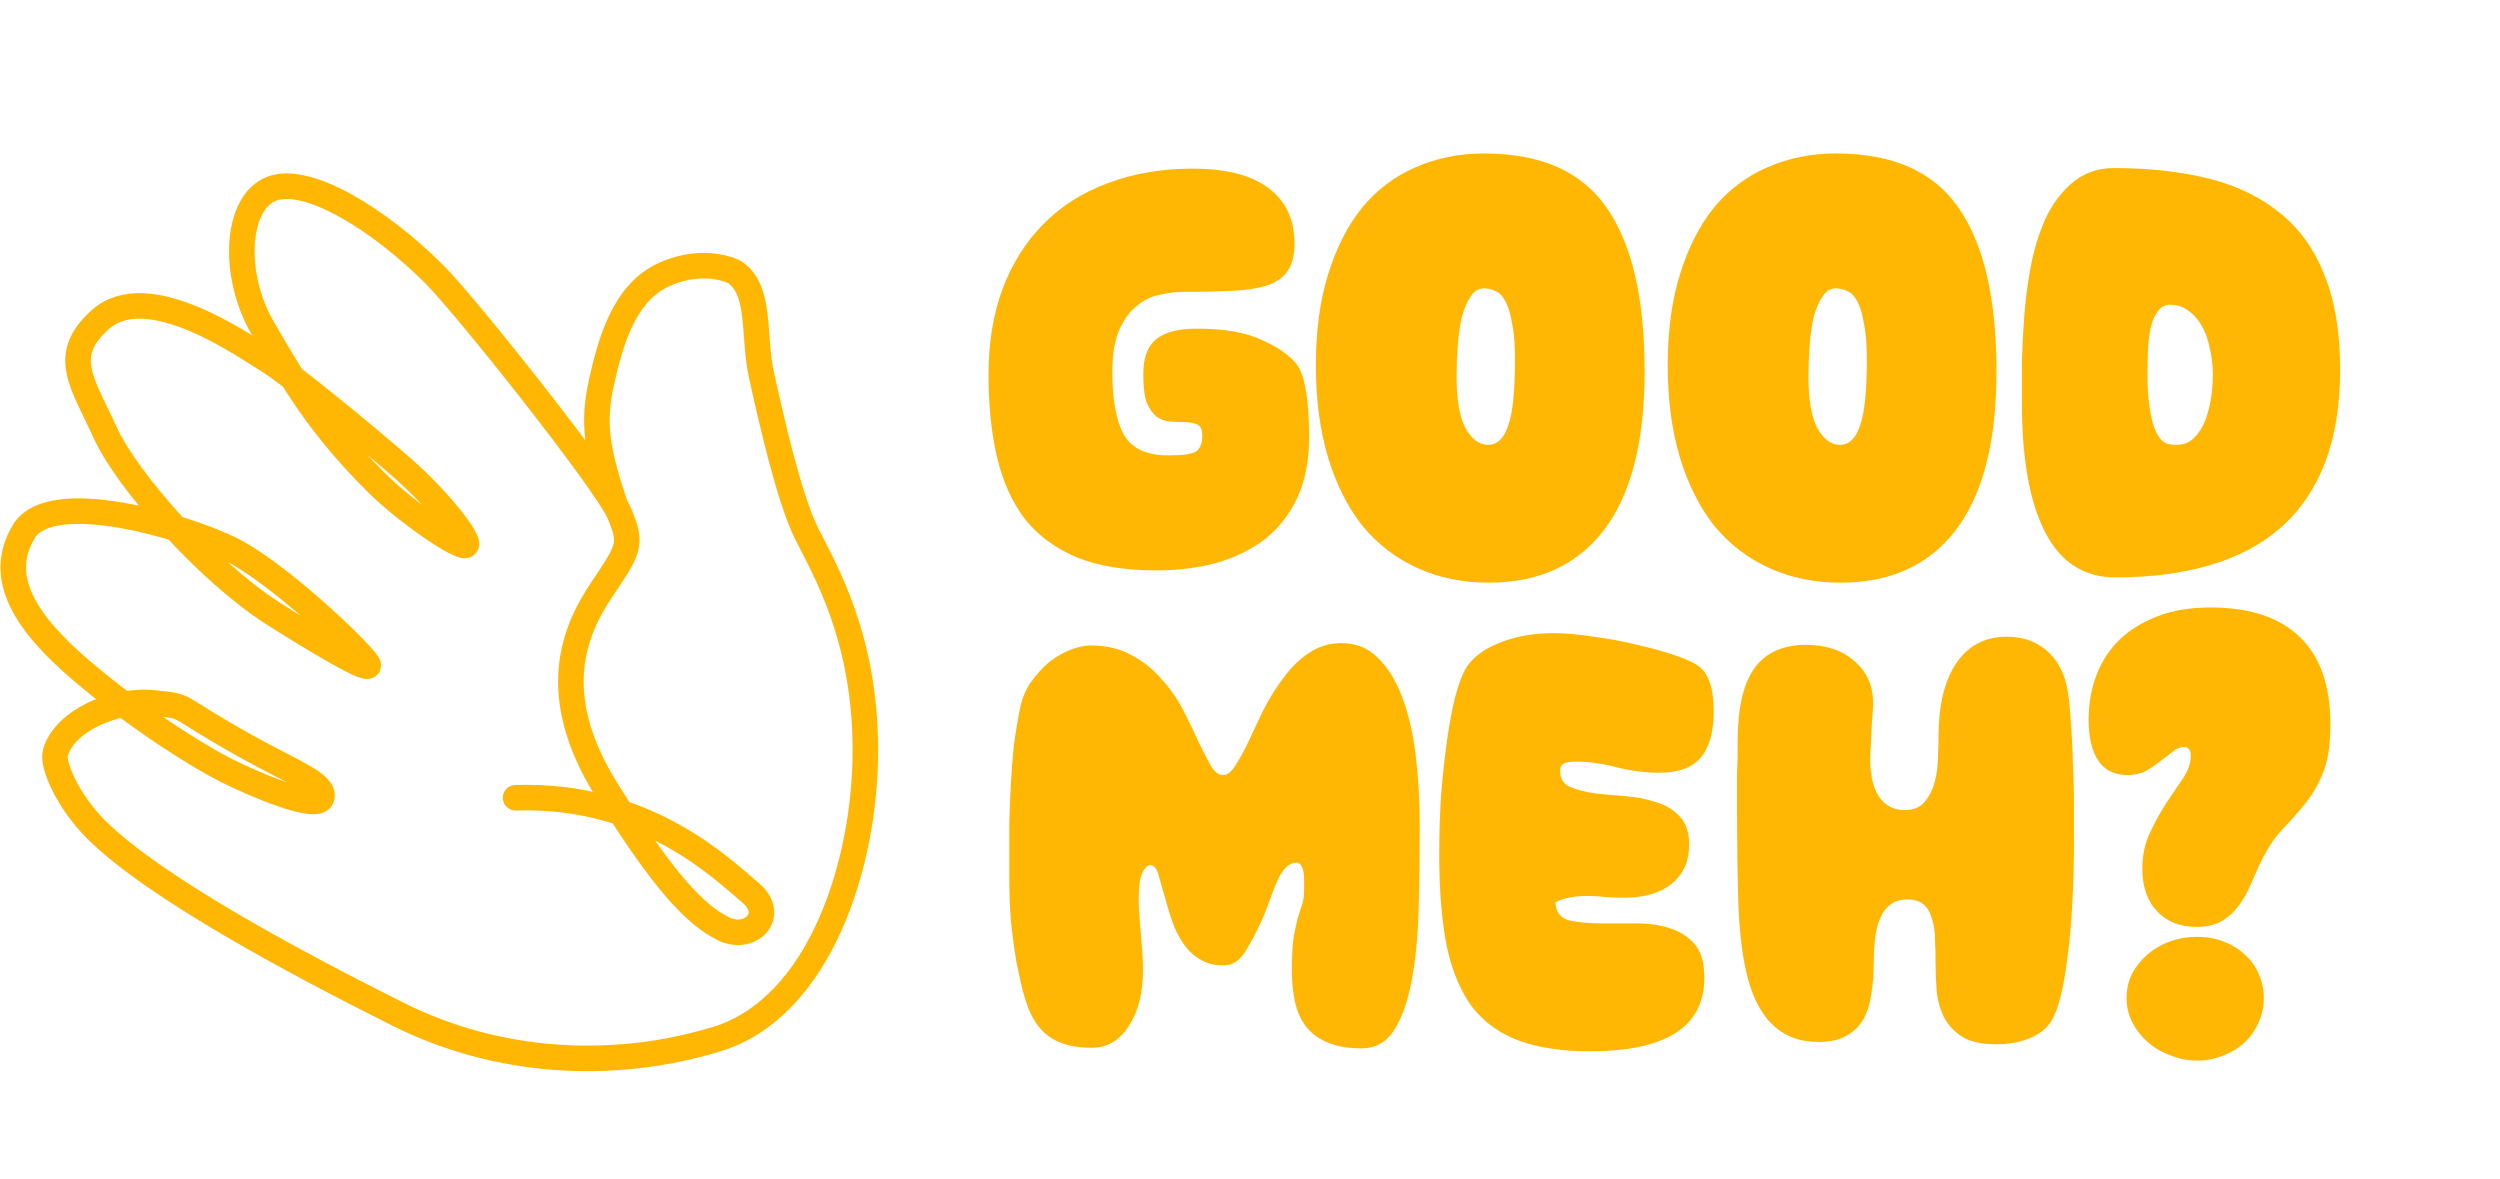 <svg
  width="685"
  height="323"
  viewBox="0 0 685 323"
  fill="none"
  xmlns="http://www.w3.org/2000/svg"
>
  <path
    d="M168.49 138.22C163.54 123.38 162.31 115.96 164.78 104.84C167.25 93.72 170.96 80.11 182.09 75.16C193.22 70.21 201.26 74.54 201.26 74.54C208.68 79.49 206.21 91.85 208.68 102.98C211.15 114.11 216.1 136.36 221.04 146.26C225.99 156.15 237.11 174.7 237.11 205.61C237.11 236.52 224.75 276.09 196.31 284.74C167.87 293.39 136.34 291.54 109.14 277.94C81.94 264.34 42.37 243.32 26.3 227.25C18.59 219.54 14.23 209.52 15.17 206.23C17.64 197.57 31.24 191.39 42.37 192.63C52.5 193.76 46.08 192.63 68.34 204.99C79.98 211.46 89.36 214.88 88.12 218.59C86.88 222.3 69.57 214.88 62.15 211.17C54.73 207.46 38.66 197.57 22.58 183.97C6.52 170.36 -0.9 158 6.52 145.64C13.94 133.28 51.03 144.4 63.4 150.59C75.76 156.77 96.78 176.56 100.49 181.5C104.2 186.44 82.02 172.72 74.52 167.9C57.21 156.77 34.95 132.04 28.77 118.44C22.59 104.84 16.41 97.42 27.53 87.53C40.6 75.91 67.1 94.95 73.28 98.66C79.46 102.37 100.48 119.68 110.37 128.34C120.26 137 128.92 148.12 127.68 149.36C126.44 150.6 111.61 140.7 102.95 132.05C87.48 116.58 80.69 104.85 72.04 90.01C63.39 75.17 64.62 55.39 74.51 51.68C84.4 47.97 104.19 60.34 119.02 75.17C127.76 83.91 166.01 132.05 169.71 140.7C173.41 149.35 172.18 150.59 164.76 161.72C157.34 172.85 149.92 190.16 166 216.12C182.08 242.08 190.73 250.74 198.15 254.45C205.57 258.16 212.99 250.74 205.57 244.56C198.15 238.38 177.13 217.36 141.27 218.59"
    stroke="#FFB703"
    stroke-width="7"
    stroke-miterlimit="10"
    stroke-linecap="round"
    stroke-linejoin="round"
  />
  <path
    d="M270.853 102.689C270.853 93.942 272.133 86.102 274.693 79.169C277.359 72.129 281.093 66.209 285.893 61.409C290.693 56.502 296.559 52.769 303.493 50.209C310.426 47.542 318.213 46.209 326.853 46.209C335.919 46.209 342.799 47.969 347.493 51.489C352.293 55.009 354.693 60.129 354.693 66.849C354.693 69.836 354.106 72.236 352.933 74.049C351.866 75.756 350.106 77.089 347.653 78.049C345.199 78.902 342.053 79.436 338.213 79.649C334.373 79.862 329.733 79.969 324.293 79.969C322.266 79.969 320.079 80.236 317.733 80.769C315.493 81.196 313.413 82.209 311.493 83.809C309.573 85.302 307.973 87.489 306.693 90.369C305.413 93.249 304.773 97.089 304.773 101.889C304.773 109.676 305.839 115.436 307.973 119.169C310.106 122.902 314.159 124.769 320.133 124.769C324.186 124.769 326.746 124.396 327.813 123.649C328.879 122.796 329.413 121.409 329.413 119.489C329.413 117.676 328.933 116.609 327.973 116.289C327.013 115.862 325.786 115.649 324.293 115.649C323.119 115.649 321.839 115.596 320.453 115.489C319.173 115.382 317.999 114.956 316.933 114.209C315.866 113.356 314.959 112.076 314.213 110.369C313.573 108.556 313.253 105.942 313.253 102.529C313.253 98.156 314.373 95.009 316.613 93.089C318.959 91.062 322.693 90.049 327.813 90.049C335.386 90.049 341.306 91.062 345.573 93.089C349.946 95.009 353.093 97.142 355.013 99.489C356.293 100.982 357.199 103.382 357.733 106.689C358.373 109.889 358.693 114.262 358.693 119.809C358.693 126.209 357.626 131.702 355.493 136.289C353.359 140.876 350.426 144.662 346.693 147.649C342.959 150.529 338.533 152.716 333.413 154.209C328.293 155.596 322.746 156.289 316.773 156.289C308.239 156.289 301.039 155.116 295.173 152.769C289.306 150.316 284.559 146.849 280.933 142.369C277.413 137.782 274.853 132.182 273.253 125.569C271.653 118.849 270.853 111.222 270.853 102.689ZM360.544 100.129C360.544 90.636 361.664 82.316 363.904 75.169C366.144 67.916 369.237 61.836 373.184 56.929C377.237 52.022 382.091 48.342 387.744 45.889C393.504 43.329 399.797 42.049 406.624 42.049C422.197 42.049 433.397 47.009 440.224 56.929C447.157 66.849 450.624 81.782 450.624 101.729C450.624 120.929 446.944 135.382 439.584 145.089C432.224 154.796 421.664 159.649 407.904 159.649C400.757 159.649 394.251 158.316 388.384 155.649C382.517 152.982 377.504 149.142 373.344 144.129C369.291 139.009 366.144 132.769 363.904 125.409C361.664 117.942 360.544 109.516 360.544 100.129ZM406.624 79.009C405.131 79.009 403.904 79.756 402.944 81.249C401.984 82.636 401.184 84.502 400.544 86.849C400.011 89.196 399.637 91.809 399.424 94.689C399.211 97.569 399.104 100.449 399.104 103.329C399.104 109.516 399.904 114.156 401.504 117.249C403.211 120.342 405.291 121.889 407.744 121.889C410.197 121.889 412.011 120.182 413.184 116.769C414.464 113.356 415.104 107.276 415.104 98.529C415.104 94.369 414.837 91.062 414.304 88.609C413.877 86.049 413.291 84.076 412.544 82.689C411.797 81.196 410.891 80.236 409.824 79.809C408.864 79.276 407.797 79.009 406.624 79.009ZM456.95 100.129C456.95 90.636 458.07 82.316 460.31 75.169C462.55 67.916 465.643 61.836 469.59 56.929C473.643 52.022 478.497 48.342 484.15 45.889C489.91 43.329 496.203 42.049 503.03 42.049C518.603 42.049 529.803 47.009 536.63 56.929C543.563 66.849 547.03 81.782 547.03 101.729C547.03 120.929 543.35 135.382 535.99 145.089C528.63 154.796 518.07 159.649 504.31 159.649C497.163 159.649 490.657 158.316 484.79 155.649C478.923 152.982 473.91 149.142 469.75 144.129C465.697 139.009 462.55 132.769 460.31 125.409C458.07 117.942 456.95 109.516 456.95 100.129ZM503.03 79.009C501.537 79.009 500.31 79.756 499.35 81.249C498.39 82.636 497.59 84.502 496.95 86.849C496.417 89.196 496.043 91.809 495.83 94.689C495.617 97.569 495.51 100.449 495.51 103.329C495.51 109.516 496.31 114.156 497.91 117.249C499.617 120.342 501.697 121.889 504.15 121.889C506.603 121.889 508.417 120.182 509.59 116.769C510.87 113.356 511.51 107.276 511.51 98.529C511.51 94.369 511.243 91.062 510.71 88.609C510.283 86.049 509.697 84.076 508.95 82.689C508.203 81.196 507.297 80.236 506.23 79.809C505.27 79.276 504.203 79.009 503.03 79.009ZM579.116 46.049C588.823 46.049 597.516 47.009 605.196 48.929C612.876 50.849 619.383 53.996 624.716 58.369C630.05 62.636 634.103 68.289 636.876 75.329C639.756 82.369 641.196 91.009 641.196 101.249C641.196 111.062 639.81 119.596 637.036 126.849C634.263 133.996 630.21 139.916 624.876 144.609C619.65 149.196 613.196 152.609 605.516 154.849C597.943 157.089 589.303 158.209 579.596 158.209C571.063 158.209 564.663 154.102 560.396 145.889C556.13 137.676 553.996 125.782 553.996 110.209C553.996 107.009 553.996 103.382 553.996 99.329C554.103 95.169 554.316 90.956 554.636 86.689C554.956 82.422 555.49 78.209 556.236 74.049C556.983 69.782 558.05 65.889 559.436 62.369C561.25 57.569 563.81 53.676 567.116 50.689C570.423 47.596 574.423 46.049 579.116 46.049ZM594.636 83.489C593.25 83.489 592.13 84.076 591.276 85.249C590.423 86.316 589.783 87.756 589.356 89.569C588.93 91.276 588.663 93.302 588.556 95.649C588.45 97.889 588.396 100.236 588.396 102.689C588.396 107.809 588.876 112.182 589.836 115.809C590.796 119.329 592.29 121.302 594.316 121.729C594.743 121.836 595.383 121.889 596.236 121.889C598.263 121.889 599.916 121.249 601.196 119.969C602.476 118.689 603.49 117.089 604.236 115.169C604.983 113.249 605.516 111.169 605.836 108.929C606.156 106.689 606.316 104.609 606.316 102.689C606.316 100.236 606.05 97.889 605.516 95.649C605.09 93.302 604.396 91.276 603.436 89.569C602.476 87.756 601.25 86.316 599.756 85.249C598.263 84.076 596.556 83.489 594.636 83.489Z"
    fill="#FFB703"
  />
  <path
    d="M355.253 236.369C354.186 236.369 353.226 236.796 352.373 237.649C351.519 238.502 350.773 239.622 350.133 241.009C349.493 242.396 348.853 243.996 348.213 245.809C347.573 247.622 346.879 249.436 346.133 251.249C344.639 254.662 343.039 257.756 341.333 260.529C339.733 263.196 337.706 264.529 335.253 264.529C332.906 264.529 330.879 264.049 329.173 263.089C327.466 262.129 326.026 260.902 324.853 259.409C323.679 257.809 322.666 256.049 321.813 254.129C321.066 252.209 320.426 250.289 319.893 248.369C319.039 245.382 318.293 242.769 317.653 240.529C317.119 238.182 316.266 237.009 315.093 237.009C314.773 237.009 314.399 237.222 313.973 237.649C313.013 238.716 312.426 240.262 312.213 242.289C311.999 244.209 311.946 246.449 312.053 249.009C312.266 251.569 312.479 254.342 312.693 257.329C313.013 260.209 313.173 263.089 313.173 265.969C313.173 268.956 312.853 271.729 312.213 274.289C311.573 276.849 310.613 279.089 309.333 281.009C308.159 282.929 306.719 284.422 305.013 285.489C303.306 286.556 301.333 287.089 299.093 287.089C294.613 287.089 290.986 286.236 288.213 284.529C285.439 282.822 283.306 280.102 281.813 276.369C281.386 275.302 280.853 273.649 280.213 271.409C279.679 269.169 279.093 266.502 278.453 263.409C277.919 260.209 277.439 256.636 277.013 252.689C276.693 248.636 276.533 244.369 276.533 239.889C276.533 234.662 276.533 229.969 276.533 225.809C276.639 221.542 276.799 217.649 277.013 214.129C277.226 210.502 277.493 207.142 277.813 204.049C278.239 200.849 278.773 197.649 279.413 194.449C279.946 191.569 280.959 189.062 282.453 186.929C284.053 184.689 285.759 182.822 287.573 181.329C289.493 179.836 291.466 178.716 293.493 177.969C295.519 177.222 297.279 176.849 298.773 176.849C303.146 176.849 306.933 177.756 310.133 179.569C313.333 181.276 316.053 183.462 318.293 186.129C320.639 188.689 322.613 191.516 324.213 194.609C325.813 197.702 327.199 200.582 328.373 203.249C329.653 205.809 330.773 207.996 331.733 209.809C332.799 211.516 333.919 212.369 335.093 212.369C336.266 212.369 337.386 211.516 338.453 209.809C339.626 207.996 340.853 205.756 342.133 203.089C343.413 200.316 344.799 197.382 346.293 194.289C347.893 191.196 349.706 188.316 351.733 185.649C353.759 182.876 356.053 180.636 358.613 178.929C361.279 177.116 364.266 176.209 367.573 176.209C371.519 176.209 374.826 177.542 377.493 180.209C380.266 182.876 382.506 186.502 384.213 191.089C385.919 195.569 387.146 200.849 387.893 206.929C388.639 213.009 389.013 219.462 389.013 226.289C389.013 234.289 388.906 241.969 388.693 249.329C388.479 256.689 387.839 263.196 386.773 268.849C385.706 274.396 384.106 278.876 381.973 282.289C379.839 285.596 376.853 287.249 373.013 287.249C369.173 287.249 365.973 286.662 363.413 285.489C360.959 284.422 359.039 282.929 357.653 281.009C356.266 279.089 355.306 276.849 354.773 274.289C354.239 271.729 353.973 269.009 353.973 266.129C353.973 261.969 354.133 258.822 354.453 256.689C354.879 254.556 355.253 252.849 355.573 251.569C355.999 250.182 356.373 249.009 356.693 248.049C357.119 246.982 357.333 245.489 357.333 243.569C357.333 242.929 357.333 242.182 357.333 241.329C357.333 240.476 357.279 239.729 357.173 239.089C357.066 238.342 356.853 237.702 356.533 237.169C356.213 236.636 355.786 236.369 355.253 236.369ZM426.189 247.249C426.296 249.916 427.576 251.569 430.029 252.209C432.482 252.742 435.469 253.009 438.989 253.009C441.976 253.009 445.122 253.009 448.429 253.009C451.736 253.009 454.722 253.436 457.389 254.289C460.162 255.142 462.456 256.582 464.269 258.609C466.082 260.636 466.989 263.729 466.989 267.889C466.989 281.329 456.536 288.049 435.629 288.049C428.056 288.049 421.602 287.089 416.269 285.169C411.042 283.249 406.776 280.209 403.469 276.049C400.269 271.782 397.922 266.236 396.429 259.409C395.042 252.476 394.349 244.049 394.349 234.129C394.349 228.796 394.509 223.462 394.829 218.129C395.256 212.796 395.789 207.836 396.429 203.249C397.069 198.662 397.816 194.609 398.669 191.089C399.629 187.569 400.589 184.956 401.549 183.249C403.362 180.262 406.402 177.916 410.669 176.209C415.042 174.396 420.056 173.489 425.709 173.489C428.909 173.489 432.536 173.809 436.589 174.449C440.749 174.982 444.749 175.729 448.589 176.689C452.429 177.542 455.896 178.502 458.989 179.569C462.189 180.636 464.429 181.702 465.709 182.769C468.269 184.796 469.549 188.849 469.549 194.929C469.549 200.689 468.322 204.956 465.869 207.729C463.522 210.396 459.789 211.729 454.669 211.729C450.936 211.729 447.096 211.249 443.149 210.289C439.309 209.222 435.522 208.689 431.789 208.689C430.082 208.689 428.909 208.902 428.269 209.329C427.736 209.649 427.469 210.289 427.469 211.249C427.469 213.276 428.322 214.716 430.029 215.569C431.842 216.316 434.029 216.902 436.589 217.329C439.256 217.649 442.082 217.916 445.069 218.129C448.162 218.342 450.989 218.876 453.549 219.729C456.216 220.476 458.402 221.756 460.109 223.569C461.922 225.382 462.829 227.996 462.829 231.409C462.829 235.996 461.229 239.569 458.029 242.129C454.936 244.689 450.616 245.969 445.069 245.969C443.362 245.969 441.656 245.916 439.949 245.809C438.349 245.596 436.696 245.489 434.989 245.489C431.256 245.489 428.322 246.076 426.189 247.249ZM494.829 176.689C500.376 176.689 504.802 178.182 508.109 181.169C511.522 184.049 513.229 187.889 513.229 192.689C513.229 193.436 513.176 194.502 513.069 195.889C512.962 197.169 512.856 198.556 512.749 200.049C512.749 201.436 512.696 202.822 512.589 204.209C512.482 205.596 512.429 206.822 512.429 207.889C512.429 212.369 513.229 215.836 514.829 218.289C516.536 220.742 518.882 221.969 521.869 221.969C524.322 221.969 526.189 221.169 527.469 219.569C528.749 217.969 529.656 216.102 530.189 213.969C530.722 211.836 530.989 209.649 530.989 207.409C531.096 205.062 531.149 203.249 531.149 201.969C531.149 193.329 532.749 186.609 535.949 181.809C539.256 176.902 543.896 174.449 549.869 174.449C554.029 174.449 557.549 175.622 560.429 177.969C563.309 180.316 565.229 183.516 566.189 187.569C566.722 189.809 567.096 192.849 567.309 196.689C567.629 200.422 567.842 204.369 567.949 208.529C568.162 212.689 568.269 216.689 568.269 220.529C568.269 224.262 568.269 227.249 568.269 229.489C568.269 242.396 567.682 253.276 566.509 262.129C565.442 270.982 563.896 276.956 561.869 280.049C560.589 281.969 558.616 283.462 555.949 284.529C553.389 285.596 550.402 286.129 546.989 286.129C543.149 286.129 540.109 285.489 537.869 284.209C535.629 282.822 533.922 281.062 532.749 278.929C531.682 276.796 530.989 274.449 530.669 271.889C530.456 269.222 530.349 266.609 530.349 264.049C530.349 261.809 530.296 259.622 530.189 257.489C530.189 255.356 529.922 253.489 529.389 251.889C528.962 250.182 528.216 248.849 527.149 247.889C526.082 246.929 524.589 246.449 522.669 246.449C520.642 246.449 518.989 246.982 517.709 248.049C516.536 249.009 515.629 250.342 514.989 252.049C514.349 253.649 513.922 255.516 513.709 257.649C513.496 259.782 513.389 261.969 513.389 264.209C513.389 266.982 513.176 269.649 512.749 272.209C512.429 274.769 511.736 277.062 510.669 279.089C509.602 281.009 508.056 282.556 506.029 283.729C504.109 284.902 501.496 285.489 498.189 285.489C487.842 285.489 481.229 278.929 478.349 265.809C477.176 260.369 476.482 253.916 476.269 246.449C476.056 238.982 475.949 231.409 475.949 223.729C475.949 221.596 475.949 219.462 475.949 217.329C475.949 215.196 475.949 213.222 475.949 211.409C476.056 209.596 476.109 207.996 476.109 206.609C476.109 205.116 476.109 203.996 476.109 203.249C476.109 194.182 477.602 187.516 480.589 183.249C483.682 178.876 488.429 176.689 494.829 176.689ZM605.716 166.449C616.383 166.449 624.49 169.116 630.036 174.449C635.69 179.782 638.516 187.782 638.516 198.449C638.516 204.209 637.823 208.689 636.436 211.889C635.156 215.089 633.503 217.916 631.476 220.369C629.556 222.716 627.423 225.116 625.076 227.569C622.836 230.022 620.756 233.329 618.836 237.489C618.09 239.196 617.29 241.009 616.436 242.929C615.583 244.849 614.516 246.662 613.236 248.369C612.063 249.969 610.57 251.302 608.756 252.369C606.943 253.436 604.65 253.969 601.876 253.969C597.29 253.969 593.663 252.529 590.996 249.649C588.33 246.769 586.996 242.929 586.996 238.129C586.996 234.396 587.69 231.089 589.076 228.209C590.463 225.222 591.956 222.502 593.556 220.049C595.263 217.489 596.81 215.196 598.196 213.169C599.583 211.036 600.276 209.009 600.276 207.089C600.276 205.489 599.636 204.689 598.356 204.689C597.29 204.689 596.276 205.116 595.316 205.969C594.356 206.716 593.236 207.569 591.956 208.529C590.783 209.489 589.45 210.396 587.956 211.249C586.57 211.996 584.863 212.369 582.836 212.369C579.423 212.369 576.81 211.089 574.996 208.529C573.183 205.862 572.276 202.129 572.276 197.329C572.276 192.956 572.97 188.902 574.356 185.169C575.743 181.436 577.823 178.182 580.596 175.409C583.476 172.636 586.996 170.449 591.156 168.849C595.316 167.249 600.17 166.449 605.716 166.449ZM582.676 273.489C582.676 271.142 583.156 268.956 584.116 266.929C585.183 264.902 586.57 263.142 588.276 261.649C590.09 260.049 592.17 258.822 594.516 257.969C596.863 257.116 599.37 256.689 602.036 256.689C604.596 256.689 606.996 257.116 609.236 257.969C611.476 258.822 613.396 259.996 614.996 261.489C616.703 262.982 617.983 264.742 618.836 266.769C619.796 268.796 620.276 271.036 620.276 273.489C620.276 275.836 619.796 278.076 618.836 280.209C617.876 282.342 616.596 284.156 614.996 285.649C613.396 287.142 611.476 288.316 609.236 289.169C606.996 290.129 604.596 290.609 602.036 290.609C599.476 290.609 597.023 290.129 594.676 289.169C592.33 288.316 590.25 287.089 588.436 285.489C586.73 283.996 585.343 282.236 584.276 280.209C583.21 278.076 582.676 275.836 582.676 273.489Z"
    fill="#FFB703"
  />
</svg>
